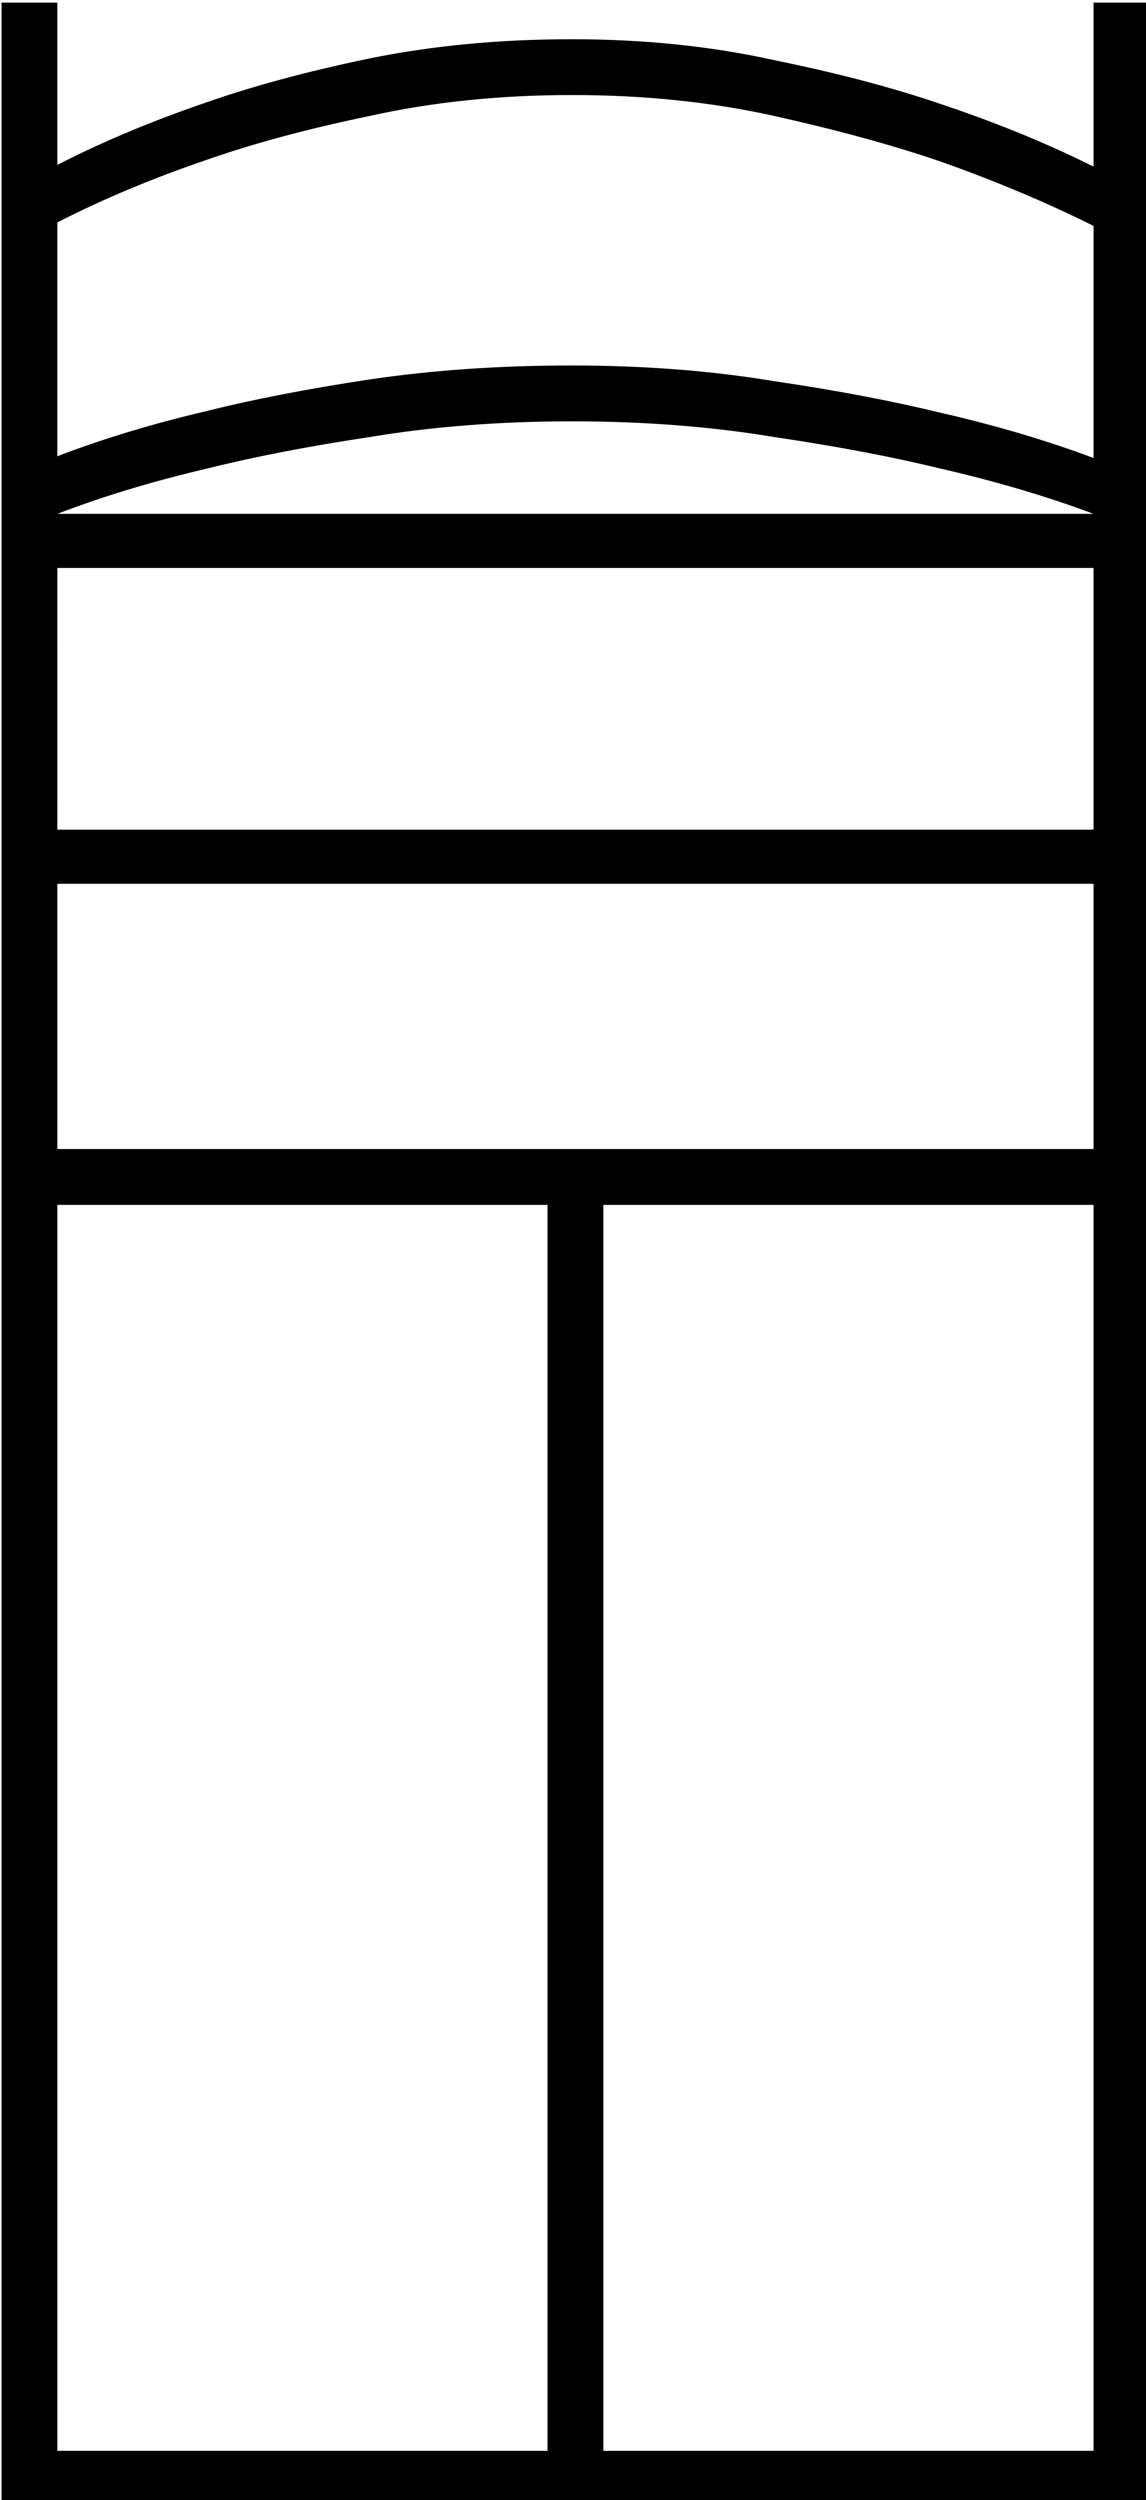<?xml version="1.0" encoding="UTF-8" standalone="no"?>
<!-- Created with Inkscape (http://www.inkscape.org/) -->

<svg
   xmlns:dc="http://purl.org/dc/elements/1.1/"
   xmlns:cc="http://creativecommons.org/ns#"
   xmlns:rdf="http://www.w3.org/1999/02/22-rdf-syntax-ns#"
   xmlns:svg="http://www.w3.org/2000/svg"
   xmlns="http://www.w3.org/2000/svg"
   xmlns:sodipodi="http://sodipodi.sourceforge.net/DTD/sodipodi-0.dtd"
   xmlns:inkscape="http://www.inkscape.org/namespaces/inkscape"
   width="16.321mm"
   height="35.595mm"
   viewBox="0 0 16.321 35.595"
   version="1.1"
   id="svg1394"
   inkscape:version="0.92.4 (5da689c313, 2019-01-14)"
   sodipodi:docname="O20A.svg">
  <defs
     id="defs1388" />
  <sodipodi:namedview
     id="base"
     pagecolor="#ffffff"
     bordercolor="#666666"
     borderopacity="1.0"
     inkscape:pageopacity="0.0"
     inkscape:pageshadow="2"
     inkscape:zoom="0.35"
     inkscape:cx="-383.25977"
     inkscape:cy="-339.11789"
     inkscape:document-units="mm"
     inkscape:current-layer="layer1"
     showgrid="false"
     fit-margin-top="0"
     fit-margin-left="0"
     fit-margin-right="0"
     fit-margin-bottom="0"
     inkscape:window-width="1920"
     inkscape:window-height="1017"
     inkscape:window-x="-8"
     inkscape:window-y="-8"
     inkscape:window-maximized="1" />
  <g
     inkscape:label="Layer 1"
     inkscape:groupmode="layer"
     id="layer1"
     transform="translate(-14.092,-23.514)">
    <g
       aria-label="𓉰"
       transform="scale(0.265)"
       style="font-style:normal;font-variant:normal;font-weight:normal;font-stretch:normal;font-size:192px;line-height:1.25;font-family:sans-serif;-inkscape-font-specification:sans-serif;font-variant-ligatures:normal;font-variant-caps:normal;font-variant-numeric:normal;font-feature-settings:normal;text-align:start;letter-spacing:0px;word-spacing:0px;writing-mode:lr-tb;text-anchor:start;fill:#000000;fill-opacity:1;stroke:none"
       id="flowRoot1939">
      <path
         d="m 111.947,88.871 h 3 V 223.402 H 53.26 V 88.871 h 3 v 8.719 q 3.656,-1.875 8.062,-3.375 3.75,-1.312 8.719,-2.344 5.062,-1.031 10.875,-1.031 5.812,0 10.875,1.125 5.062,1.031 8.906,2.344 4.5,1.5 8.25,3.375 z m 0,131.531 V 153.464 H 85.604 v 66.938 z m -55.688,0 h 26.344 v -66.938 h -26.344 z m 0,-69.938 h 55.688 v -14.25 H 56.26 Z m 0,-17.156 h 55.688 v -14.062 H 56.26 Z m 55.688,-32.438 q -3.75,-1.875 -8.25,-3.469 -3.844,-1.312 -8.906,-2.438 -5.062,-1.125 -10.875,-1.125 -5.812,0 -10.875,1.125 -4.969,1.031 -8.719,2.344 -4.406,1.5 -8.062,3.375 v 12.562 q 3.656,-1.406 8.062,-2.438 3.75,-0.938 8.719,-1.688 5.062,-0.75 10.875,-0.75 5.812,0 10.875,0.844 5.062,0.75 8.906,1.688 4.5,1.031 8.25,2.438 z m 0,15.469 q -3.75,-1.406 -8.25,-2.438 -3.844,-0.938 -8.906,-1.688 -5.062,-0.844 -10.875,-0.844 -5.812,0 -10.875,0.844 -4.969,0.75 -8.719,1.688 -4.406,1.031 -8.062,2.438 z"
         id="path1947"
         inkscape:connector-curvature="0" />
    </g>
  </g>
</svg>
